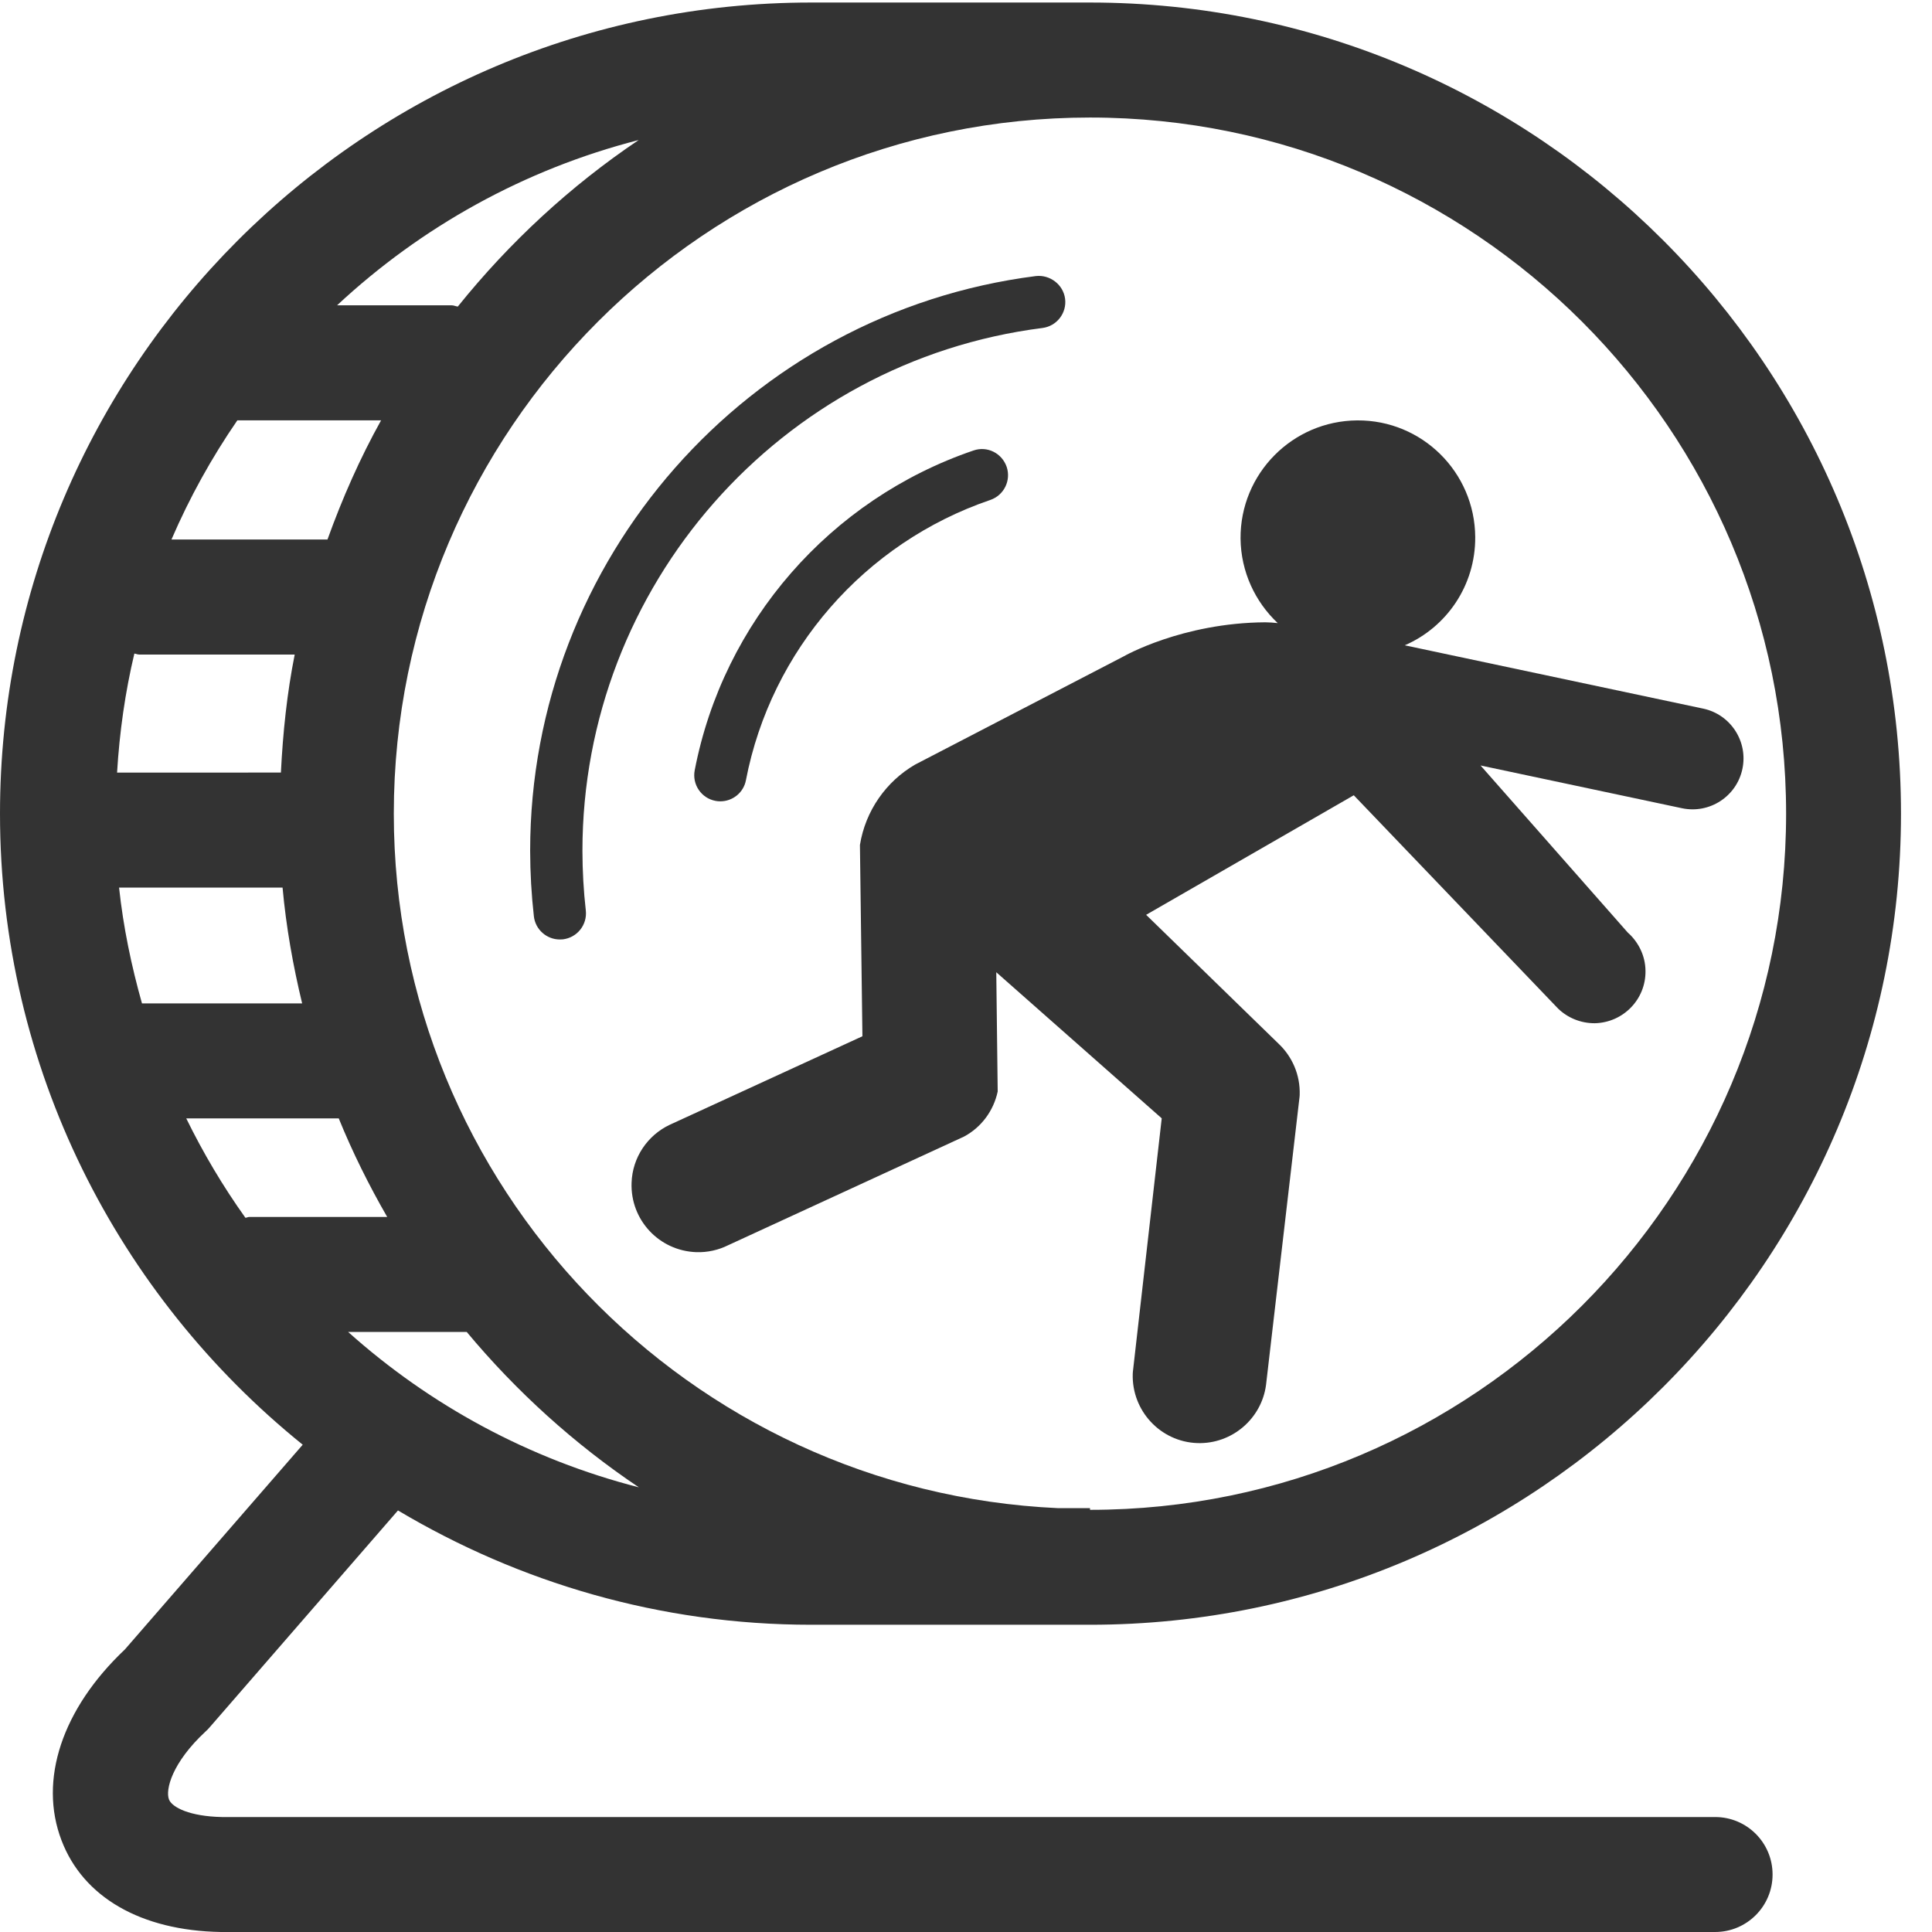 <?xml version="1.0" encoding="utf-8"?>
<!-- Generator: Adobe Illustrator 16.0.0, SVG Export Plug-In . SVG Version: 6.00 Build 0)  -->
<!DOCTYPE svg PUBLIC "-//W3C//DTD SVG 1.1//EN" "http://www.w3.org/Graphics/SVG/1.1/DTD/svg11.dtd">
<svg version="1.1" id="Layer_1" xmlns="http://www.w3.org/2000/svg" xmlns:xlink="http://www.w3.org/1999/xlink" x="0px" y="0px"
	 width="50.4px" height="50.4px" viewBox="0 0 50.4 50.4" enable-background="new 0 0 50.4 50.4" xml:space="preserve">
<g id="Layer_1_1_">
	<path fill="#333333" d="M14.604,24.508c-0.343,0-0.638-0.258-0.677-0.605c-0.063-0.559-0.096-1.133-0.097-1.708
		c0-7.592,5.672-14.037,13.19-14.993c0.366-0.042,0.716,0.217,0.765,0.591c0.048,0.373-0.217,0.715-0.59,0.763
		c-6.843,0.869-12.001,6.732-12.001,13.64c0.001,0.524,0.03,1.047,0.088,1.555c0.042,0.375-0.227,0.711-0.601,0.754
		C14.655,24.505,14.63,24.508,14.604,24.508L14.604,24.508z"/>
	<path fill="#333333" d="M18.792,20.904c-0.042,0-0.086-0.002-0.129-0.012c-0.37-0.07-0.612-0.43-0.54-0.799
		c0.746-3.871,3.533-7.067,7.272-8.341c0.357-0.125,0.742,0.068,0.866,0.427c0.119,0.355-0.07,0.742-0.429,0.864
		c-3.275,1.116-5.719,3.917-6.373,7.31C19.398,20.677,19.113,20.904,18.792,20.904L18.792,20.904z"/>
	<path fill="#333333" d="M45.454,20.059c0.151-0.713-0.304-1.419-1.021-1.573c0,0,0,0-0.001,0l-7.786-1.652
		c1.09-0.471,1.847-1.561,1.838-2.825c-0.011-1.69-1.388-3.054-3.078-3.042c-1.693,0.012-3.054,1.392-3.044,3.08
		c0.009,0.876,0.385,1.656,0.97,2.208c-0.107-0.011-0.222-0.021-0.325-0.021c-2.175,0.015-3.694,0.889-3.694,0.889l-5.442,2.824
		c-0.753,0.438-1.294,1.201-1.438,2.096l0.065,4.99l-5.034,2.313c-0.566,0.27-0.967,0.843-0.988,1.51
		c-0.035,0.967,0.718,1.773,1.684,1.809c0.297,0.011,0.584-0.056,0.834-0.18l6.153-2.834c0.446-0.237,0.772-0.668,0.88-1.177
		l-0.037-3.111l4.316,3.811l-0.745,6.546c-0.003,0.037-0.011,0.076-0.011,0.122c-0.029,0.958,0.721,1.77,1.685,1.804
		c0.904,0.03,1.676-0.638,1.792-1.517l0.869-7.469c0.003-0.032,0.009-0.063,0.009-0.095c0.018-0.528-0.2-1.006-0.549-1.336
		l-3.457-3.364l5.417-3.119l5.332,5.567c0.246,0.237,0.585,0.382,0.956,0.38c0.738-0.016,1.334-0.622,1.322-1.368
		c-0.004-0.396-0.187-0.754-0.463-0.998l-3.84-4.358l5.258,1.116C44.599,21.235,45.303,20.776,45.454,20.059z"/>
</g>
<g id="Layer_2">
	<path fill="#333333" d="M44.743,47.401H5.788c-0.833-0.017-1.299-0.249-1.38-0.459c-0.097-0.253,0.077-0.957,0.953-1.771
		c0.041-0.036,0.078-0.074,0.113-0.116l4.908-5.652c3.162,1.882,6.84,2.982,10.779,2.982c0.477,0,6.989,0,7.273,0
		c11.669,0,21.157-9.49,21.157-21.159s-9.488-21.16-21.157-21.16c-1.353,0-6.159,0-7.273,0C9.493,0.065,0,9.558,0,21.226
		c0,6.646,3.088,12.581,7.897,16.462l-4.64,5.342c-1.637,1.547-2.255,3.405-1.652,4.98c0.564,1.482,2.07,2.354,4.156,2.39h38.981
		c0.828,0,1.499-0.671,1.499-1.499C46.242,48.072,45.571,47.401,44.743,47.401z M9.081,34.746h3.094
		c1.296,1.555,2.807,2.923,4.491,4.054C13.803,38.066,11.218,36.659,9.081,34.746z M4.859,29.176h3.978
		c0.363,0.892,0.789,1.746,1.264,2.571h-3.6c-0.035,0-0.064,0.019-0.099,0.021C5.818,30.95,5.304,30.085,4.859,29.176z M3.505,17.05
		c0.043,0.004,0.081,0.025,0.126,0.025h4.057c-0.2,1.001-0.308,2.034-0.36,3.079H3.054C3.118,19.093,3.266,18.055,3.505,17.05z
		 M6.191,10.966h3.75c-0.551,0.989-1.01,2.031-1.398,3.108H4.473C4.945,12.979,5.522,11.939,6.191,10.966z M7.371,23.154
		c0.094,1.034,0.274,2.038,0.511,3.022H3.704c-0.276-0.979-0.487-1.985-0.598-3.022H7.371z M46.594,21.226
		c0,10.013-8.146,18.161-18.159,18.161v-0.044h-0.834c-9.626-0.439-17.328-8.386-17.328-18.117c0-10.015,8.146-18.16,18.162-18.16
		C38.449,3.066,46.594,11.212,46.594,21.226z M11.943,7.997c-0.054-0.005-0.103-0.032-0.159-0.032H8.793
		c2.191-2.043,4.88-3.546,7.868-4.312C14.876,4.854,13.288,6.324,11.943,7.997z"/>
</g>
</svg>
